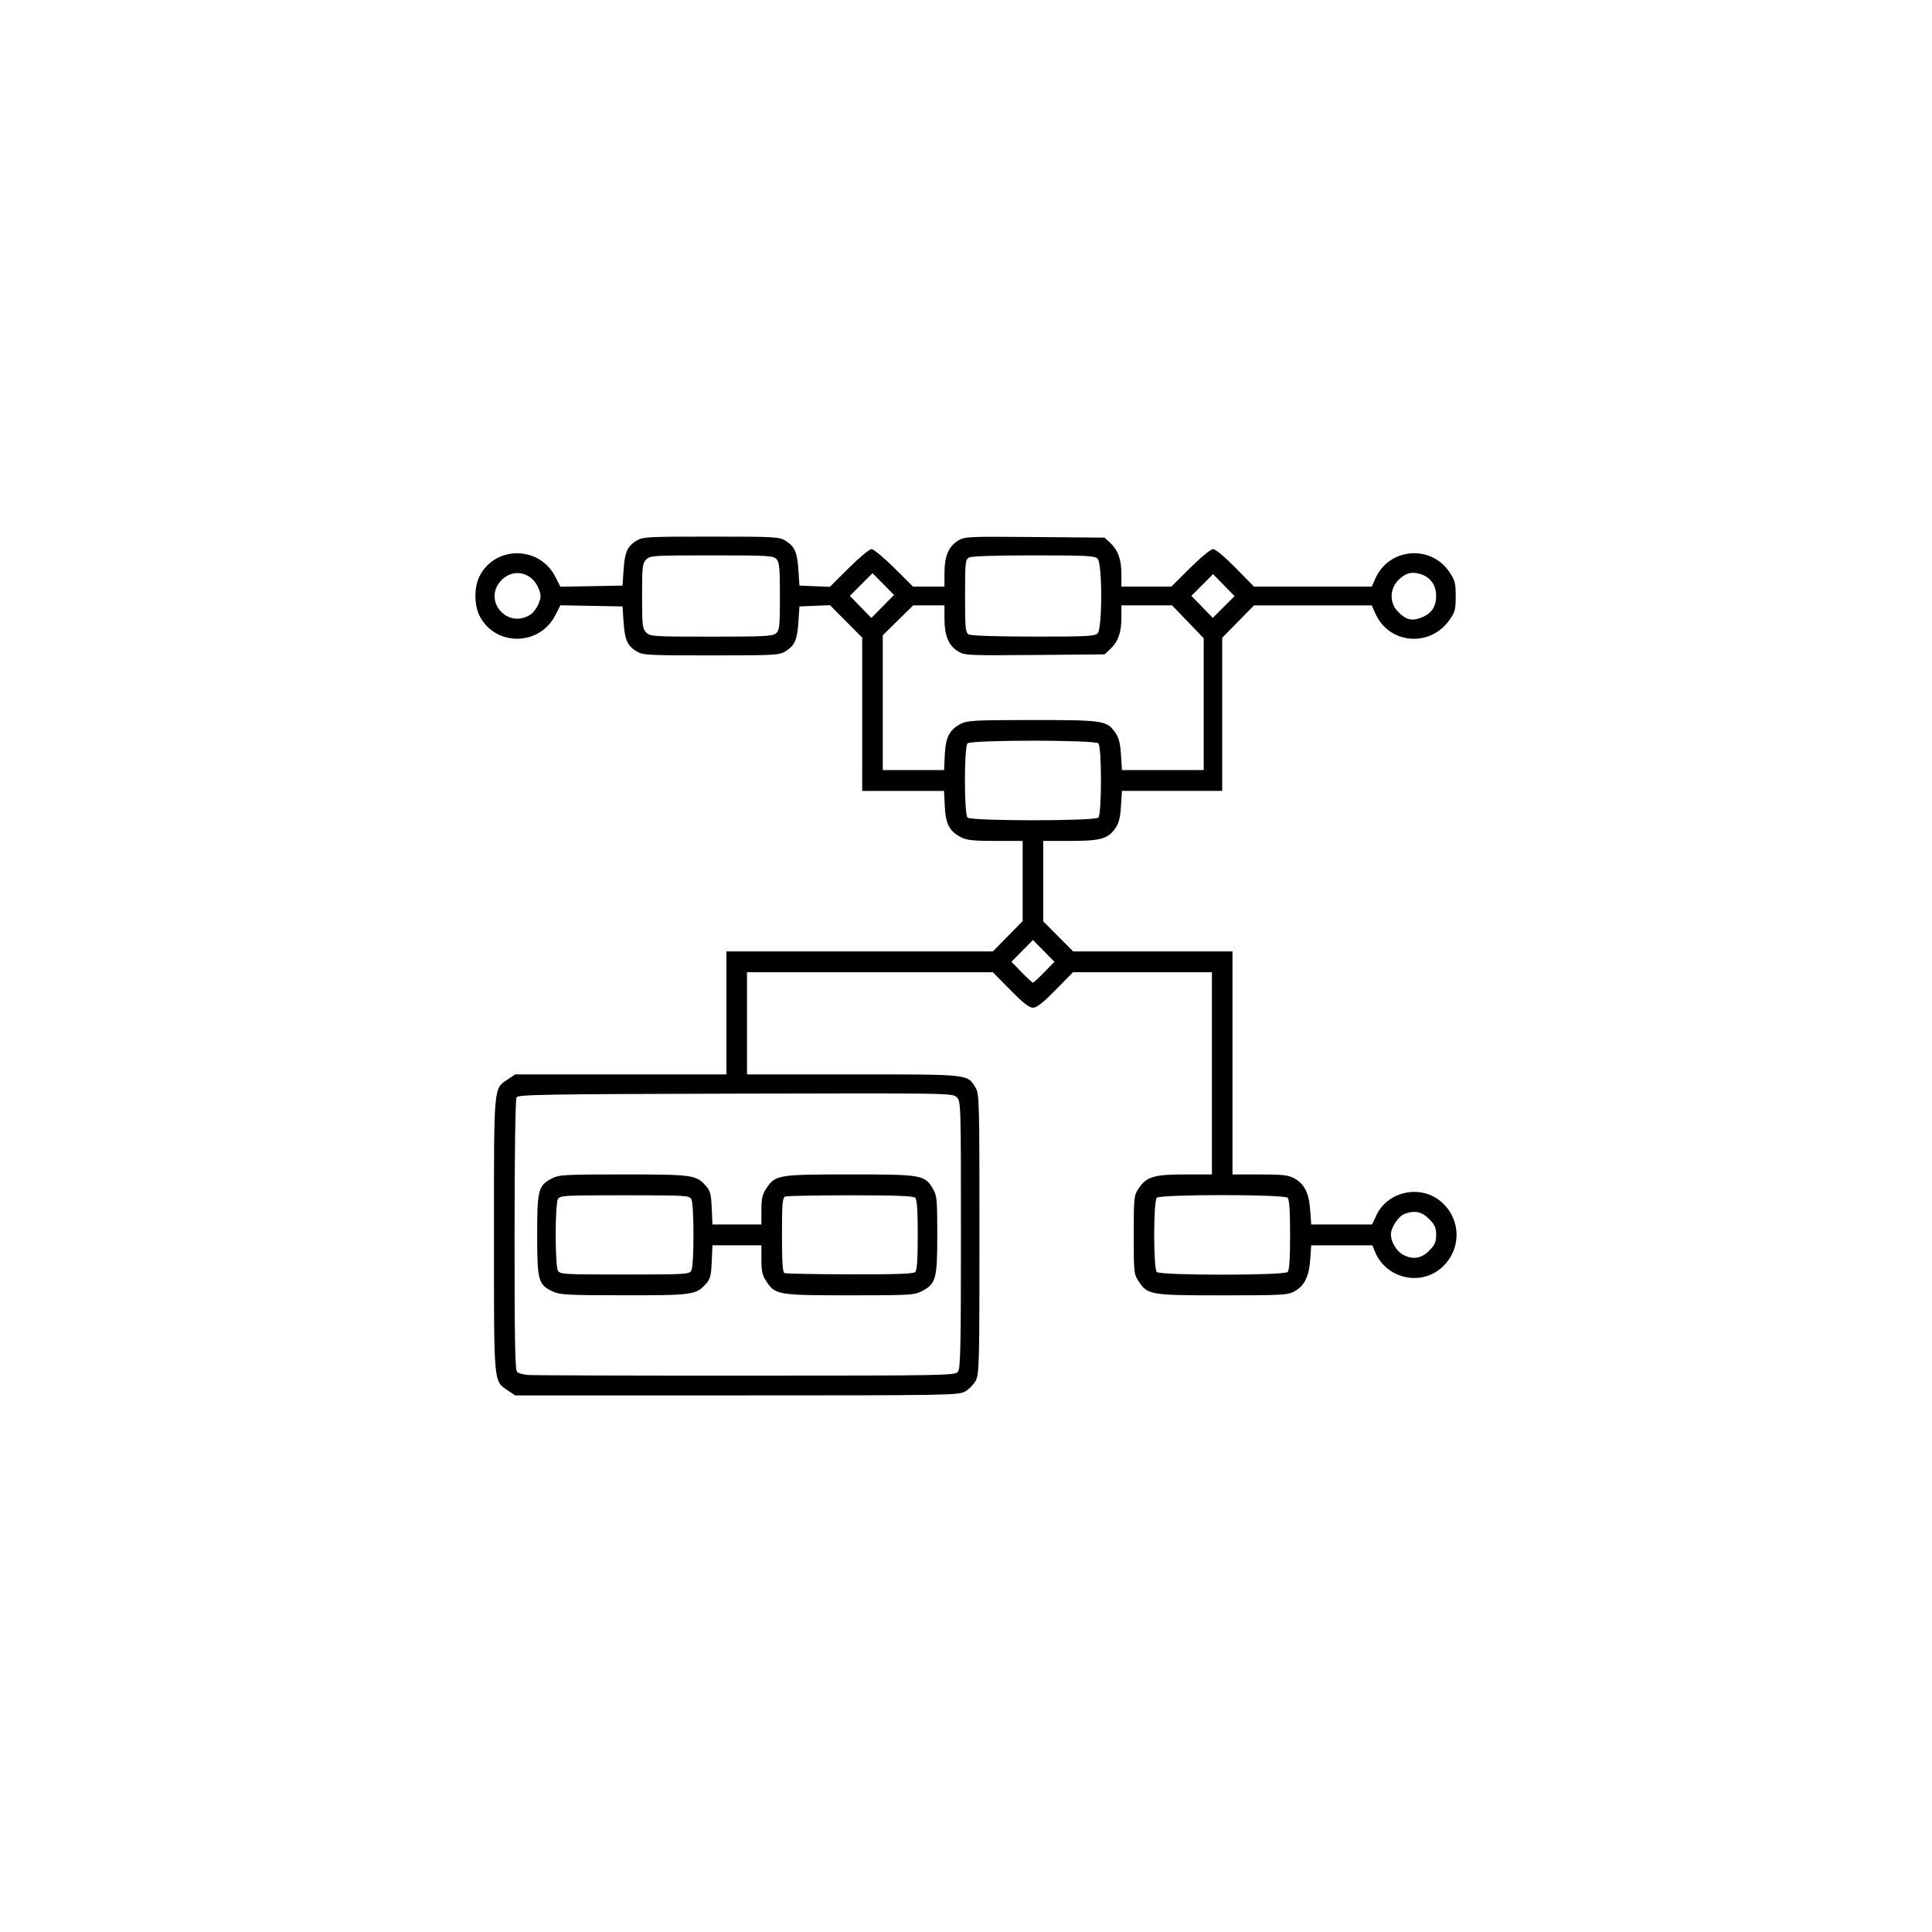 <?xml version="1.0" encoding="UTF-8" standalone="no"?>
<svg
   version="1.1"
   viewBox="0 0 256 256"
   id="svg51768"
   sodipodi:docname="workflow.svg"
   inkscape:version="1.1.2 (0a00cf5339, 2022-02-04)"
   width="256"
   height="256"
   xmlns:inkscape="http://www.inkscape.org/namespaces/inkscape"
   xmlns:sodipodi="http://sodipodi.sourceforge.net/DTD/sodipodi-0.dtd"
   xmlns="http://www.w3.org/2000/svg"
   xmlns:svg="http://www.w3.org/2000/svg">
  <defs
     id="defs51772" />
  <sodipodi:namedview
     id="namedview51770"
     pagecolor="#ffffff"
     bordercolor="#666666"
     borderopacity="1.0"
     inkscape:pageshadow="2"
     inkscape:pageopacity="0.0"
     inkscape:pagecheckerboard="0"
     showgrid="false"
     inkscape:zoom="1.5887806"
     inkscape:cx="-636.33709"
     inkscape:cy="361.28338"
     inkscape:window-width="3840"
     inkscape:window-height="2123"
     inkscape:window-x="0"
     inkscape:window-y="0"
     inkscape:window-maximized="1"
     inkscape:current-layer="svg51768" />
  <path
     style=""
     d="m 67.333,184.269 c -1.957,-1.325 -1.879,-0.471 -1.879,-20.64 0,-20.169 -0.078,-19.315 1.879,-20.64 l 0.926,-0.627 h 13.998 13.998 v -8.148 -8.148 h 17.657 17.657 l 1.969,-2.009 1.969,-2.009 v -5.31 -5.31 l -3.612,-5.5e-4 c -2.9,-2.8e-4 -3.796,-0.096 -4.546,-0.483 -1.537,-0.794 -2.041,-1.748 -2.157,-4.088 l -0.103,-2.057 h -5.422 -5.422 V 94.642 84.485 l -2.132,-2.147 -2.132,-2.147 -2.025,0.082 -2.025,0.082 -0.139,2.071 c -0.158,2.367 -0.493,3.123 -1.719,3.881 -0.814,0.503 -1.437,0.537 -9.864,0.537 -8.427,0 -9.05,-0.034 -9.864,-0.537 -1.225,-0.757 -1.56,-1.513 -1.719,-3.881 l -0.139,-2.071 -4.117,-0.076 -4.117,-0.076 -0.669,1.316 c -2.099,4.132 -7.986,4.164 -10.055,0.055 -0.71,-1.411 -0.71,-3.789 0,-5.2 2.069,-4.11 7.956,-4.078 10.055,0.055 l 0.669,1.316 4.117,-0.076 4.117,-0.076 0.139,-2.071 c 0.158,-2.367 0.493,-3.123 1.719,-3.881 0.814,-0.503 1.437,-0.537 9.864,-0.537 8.427,0 9.05,0.034 9.864,0.537 1.225,0.757 1.56,1.513 1.719,3.881 l 0.139,2.071 2.014,0.082 2.014,0.082 2.515,-2.499 c 1.383,-1.374 2.738,-2.499 3.011,-2.499 0.273,0 1.623,1.119 2.998,2.486 l 2.502,2.486 h 2.081 2.081 v -1.823 c 0,-2.199 0.535,-3.479 1.782,-4.26 0.874,-0.548 1.228,-0.565 10.171,-0.488 l 9.266,0.08 0.738,0.691 c 1.043,0.975 1.486,2.208 1.486,4.134 v 1.666 h 3.308 3.308 l 2.502,-2.486 c 1.431,-1.421 2.73,-2.486 3.036,-2.486 0.31,0 1.559,1.044 2.976,2.486 l 2.442,2.486 h 7.801 7.801 l 0.483,-1.085 c 1.805,-4.057 7.35,-4.524 9.822,-0.828 0.72,1.076 0.818,1.459 0.818,3.197 2e-5,1.776 -0.086,2.095 -0.858,3.176 -2.595,3.633 -7.987,3.143 -9.782,-0.889 l -0.483,-1.085 h -7.802 -7.802 l -2.106,2.147 -2.106,2.147 v 10.144 10.144 h -6.643 -6.643 l -0.129,2.036 c -0.098,1.54 -0.282,2.254 -0.758,2.931 -0.975,1.387 -1.962,1.661 -5.991,1.661 h -3.552 v 5.324 5.324 l 1.983,1.996 1.983,1.996 h 10.556 10.556 v 14.777 14.777 h 3.616 c 3.006,0 3.776,0.087 4.566,0.515 1.343,0.728 1.955,1.944 2.115,4.203 l 0.135,1.911 h 4.028 4.028 l 0.609,-1.274 c 1.528,-3.198 5.947,-4.062 8.618,-1.686 2.632,2.342 2.632,6.34 0,8.682 -2.811,2.501 -7.34,1.441 -8.809,-2.062 l -0.376,-0.898 h -4.049 -4.049 l -0.135,1.911 c -0.159,2.259 -0.772,3.476 -2.115,4.203 -0.869,0.471 -1.681,0.515 -9.541,0.514 -9.589,-5.6e-4 -9.885,-0.051 -11.107,-1.905 -0.588,-0.892 -0.619,-1.193 -0.619,-6.105 0,-4.911 0.03,-5.212 0.619,-6.105 1.057,-1.604 2.024,-1.904 6.128,-1.905 l 3.612,-5.5e-4 v -13.396 -13.396 h -9.206 -9.206 l -2.305,2.348 c -1.688,1.719 -2.491,2.348 -2.998,2.348 -0.508,0 -1.311,-0.629 -2.998,-2.348 l -2.305,-2.348 H 115.274 98.981 v 6.767 6.767 h 14.052 c 15.508,0 15.146,-0.039 16.216,1.74 0.514,0.854 0.532,1.523 0.533,19.394 9.8e-4,17.4 -0.029,18.566 -0.497,19.451 -0.274,0.518 -0.916,1.168 -1.427,1.446 -0.883,0.48 -2.374,0.505 -30.264,0.505 h -29.335 z m 59.61,-2.533 c 0.325,-0.45 0.387,-3.376 0.387,-18.16 0,-17.295 -0.01,-17.634 -0.549,-18.18 -0.544,-0.551 -0.8,-0.555 -29.313,-0.483 -25.219,0.064 -28.796,0.124 -29.023,0.487 -0.156,0.25 -0.26,7.499 -0.263,18.264 -0.003,14.043 0.069,17.912 0.34,18.139 0.189,0.159 0.833,0.334 1.431,0.388 0.598,0.054 13.578,0.094 28.845,0.09 27.158,-0.008 27.766,-0.02 28.145,-0.545 z M 73.222,171.117 c -1.893,-0.883 -2.044,-1.438 -2.044,-7.489 0,-5.992 0.143,-6.535 1.965,-7.484 0.931,-0.484 1.688,-0.526 9.481,-0.526 9.16,0 9.588,0.059 10.905,1.505 0.582,0.639 0.695,1.064 0.778,2.936 l 0.098,2.188 h 3.242 3.242 v -1.893 c 0,-1.508 0.126,-2.083 0.619,-2.831 1.222,-1.854 1.518,-1.904 11.107,-1.905 9.611,-5.5e-4 9.923,0.055 11.036,1.964 0.492,0.845 0.545,1.431 0.545,6.045 0,5.84 -0.179,6.493 -2.039,7.455 -1.008,0.521 -1.597,0.555 -9.603,0.555 -9.521,-5.6e-4 -9.824,-0.053 -11.045,-1.905 -0.493,-0.748 -0.619,-1.323 -0.619,-2.831 v -1.893 h -3.242 -3.242 l -0.098,2.188 c -0.084,1.872 -0.197,2.297 -0.778,2.936 -1.316,1.445 -1.749,1.505 -10.826,1.499 -7.566,-0.005 -8.498,-0.056 -9.481,-0.515 z m 18.39,-2.775 c 0.37,-0.7 0.37,-8.727 0,-9.427 -0.27,-0.511 -0.658,-0.534 -8.85,-0.534 -8.191,0 -8.58,0.024 -8.85,0.534 -0.159,0.301 -0.282,2.361 -0.282,4.714 0,2.353 0.123,4.413 0.282,4.714 0.27,0.511 0.658,0.534 8.85,0.534 8.191,0 8.58,-0.024 8.85,-0.534 z m 29.667,0.203 c 0.228,-0.231 0.327,-1.719 0.327,-4.916 0,-3.198 -0.099,-4.685 -0.327,-4.916 -0.24,-0.243 -2.521,-0.331 -8.564,-0.331 -4.53,0 -8.431,0.075 -8.668,0.168 -0.371,0.144 -0.431,0.856 -0.431,5.087 0,3.677 0.086,4.954 0.341,5.058 0.187,0.077 4.088,0.149 8.668,0.161 6.138,0.016 8.414,-0.065 8.655,-0.31 z m 49.338,0 c 0.228,-0.231 0.327,-1.719 0.327,-4.916 0,-3.198 -0.099,-4.685 -0.327,-4.916 -0.468,-0.474 -16.869,-0.474 -17.337,0 -0.459,0.465 -0.459,9.367 0,9.833 0.468,0.474 16.869,0.474 17.337,0 z m 18.754,-2.817 c 0.76,-0.77 0.927,-1.148 0.927,-2.099 0,-0.951 -0.167,-1.329 -0.927,-2.099 -0.981,-0.994 -1.934,-1.188 -3.28,-0.67 -0.811,0.313 -1.787,1.793 -1.789,2.714 -0.002,0.957 0.732,2.2 1.57,2.661 1.3,0.715 2.46,0.547 3.499,-0.507 z m -50.998,-36.904 1.346,-1.385 -1.424,-1.443 -1.424,-1.443 -1.424,1.443 -1.424,1.443 1.346,1.385 c 0.74,0.762 1.416,1.385 1.503,1.385 0.086,0 0.762,-0.623 1.503,-1.385 z m 7.166,-20.49 c 0.459,-0.465 0.459,-9.367 0,-9.833 -0.468,-0.474 -16.869,-0.474 -17.337,0 -0.459,0.465 -0.459,9.367 0,9.833 0.468,0.474 16.869,0.474 17.337,0 z m -20.347,-8.355 c 0.117,-2.34 0.62,-3.293 2.157,-4.087 0.831,-0.429 1.882,-0.483 9.462,-0.483 9.409,-5.6e-4 9.845,0.066 10.966,1.661 0.476,0.677 0.66,1.391 0.758,2.931 l 0.129,2.036 h 5.416 5.416 v -8.732 -8.732 l -2.092,-2.178 -2.092,-2.178 h -3.36 -3.36 v 1.666 c 0,1.926 -0.443,3.159 -1.486,4.134 l -0.738,0.691 -9.266,0.08 c -8.943,0.077 -9.297,0.06 -10.171,-0.488 -1.246,-0.78 -1.782,-2.061 -1.782,-4.26 v -1.823 h -2.073 -2.073 l -2.015,1.98 -2.015,1.98 v 8.93 8.93 h 4.059 4.059 z M 102.844,83.903 c 0.443,-0.407 0.498,-0.946 0.498,-4.881 0,-3.729 -0.071,-4.503 -0.451,-4.929 -0.418,-0.468 -1.051,-0.505 -8.587,-0.505 -7.772,0 -8.16,0.025 -8.681,0.552 -0.498,0.505 -0.545,0.921 -0.545,4.833 0,3.913 0.047,4.329 0.545,4.833 0.521,0.528 0.909,0.552 8.633,0.552 7.143,0 8.146,-0.053 8.587,-0.457 z m 42.594,0.023 c 0.634,-0.642 0.634,-9.261 0,-9.904 -0.37,-0.375 -1.523,-0.434 -8.468,-0.434 -5.021,0 -8.238,0.107 -8.567,0.286 -0.49,0.266 -0.527,0.623 -0.527,5.096 0,4.29 0.052,4.84 0.477,5.092 0.294,0.174 3.581,0.285 8.567,0.29 6.999,0.007 8.148,-0.05 8.518,-0.426 z m -75.124,-2.506 c 0.35,-0.229 0.819,-0.861 1.043,-1.405 0.346,-0.839 0.353,-1.133 0.045,-1.951 -0.833,-2.217 -3.333,-2.835 -4.928,-1.219 -2.607,2.641 0.728,6.615 3.84,4.575 z m 118.185,0.346 c 1.215,-0.514 1.799,-1.428 1.799,-2.815 0,-1.396 -0.734,-2.438 -2.021,-2.868 -1.207,-0.404 -2.102,-0.152 -3.06,0.861 -1.052,1.113 -1.096,2.885 -0.098,3.972 1.141,1.244 1.962,1.45 3.38,0.85 z m -71.459,-4.373 -1.425,-1.444 -1.503,1.504 -1.503,1.504 1.425,1.462 1.425,1.462 1.502,-1.522 1.502,-1.522 z m 45.123,0.14 -1.423,-1.459 -1.44,1.441 -1.44,1.441 1.423,1.459 1.423,1.459 1.44,-1.441 1.44,-1.441 z"
     id="path52620" />
</svg>
